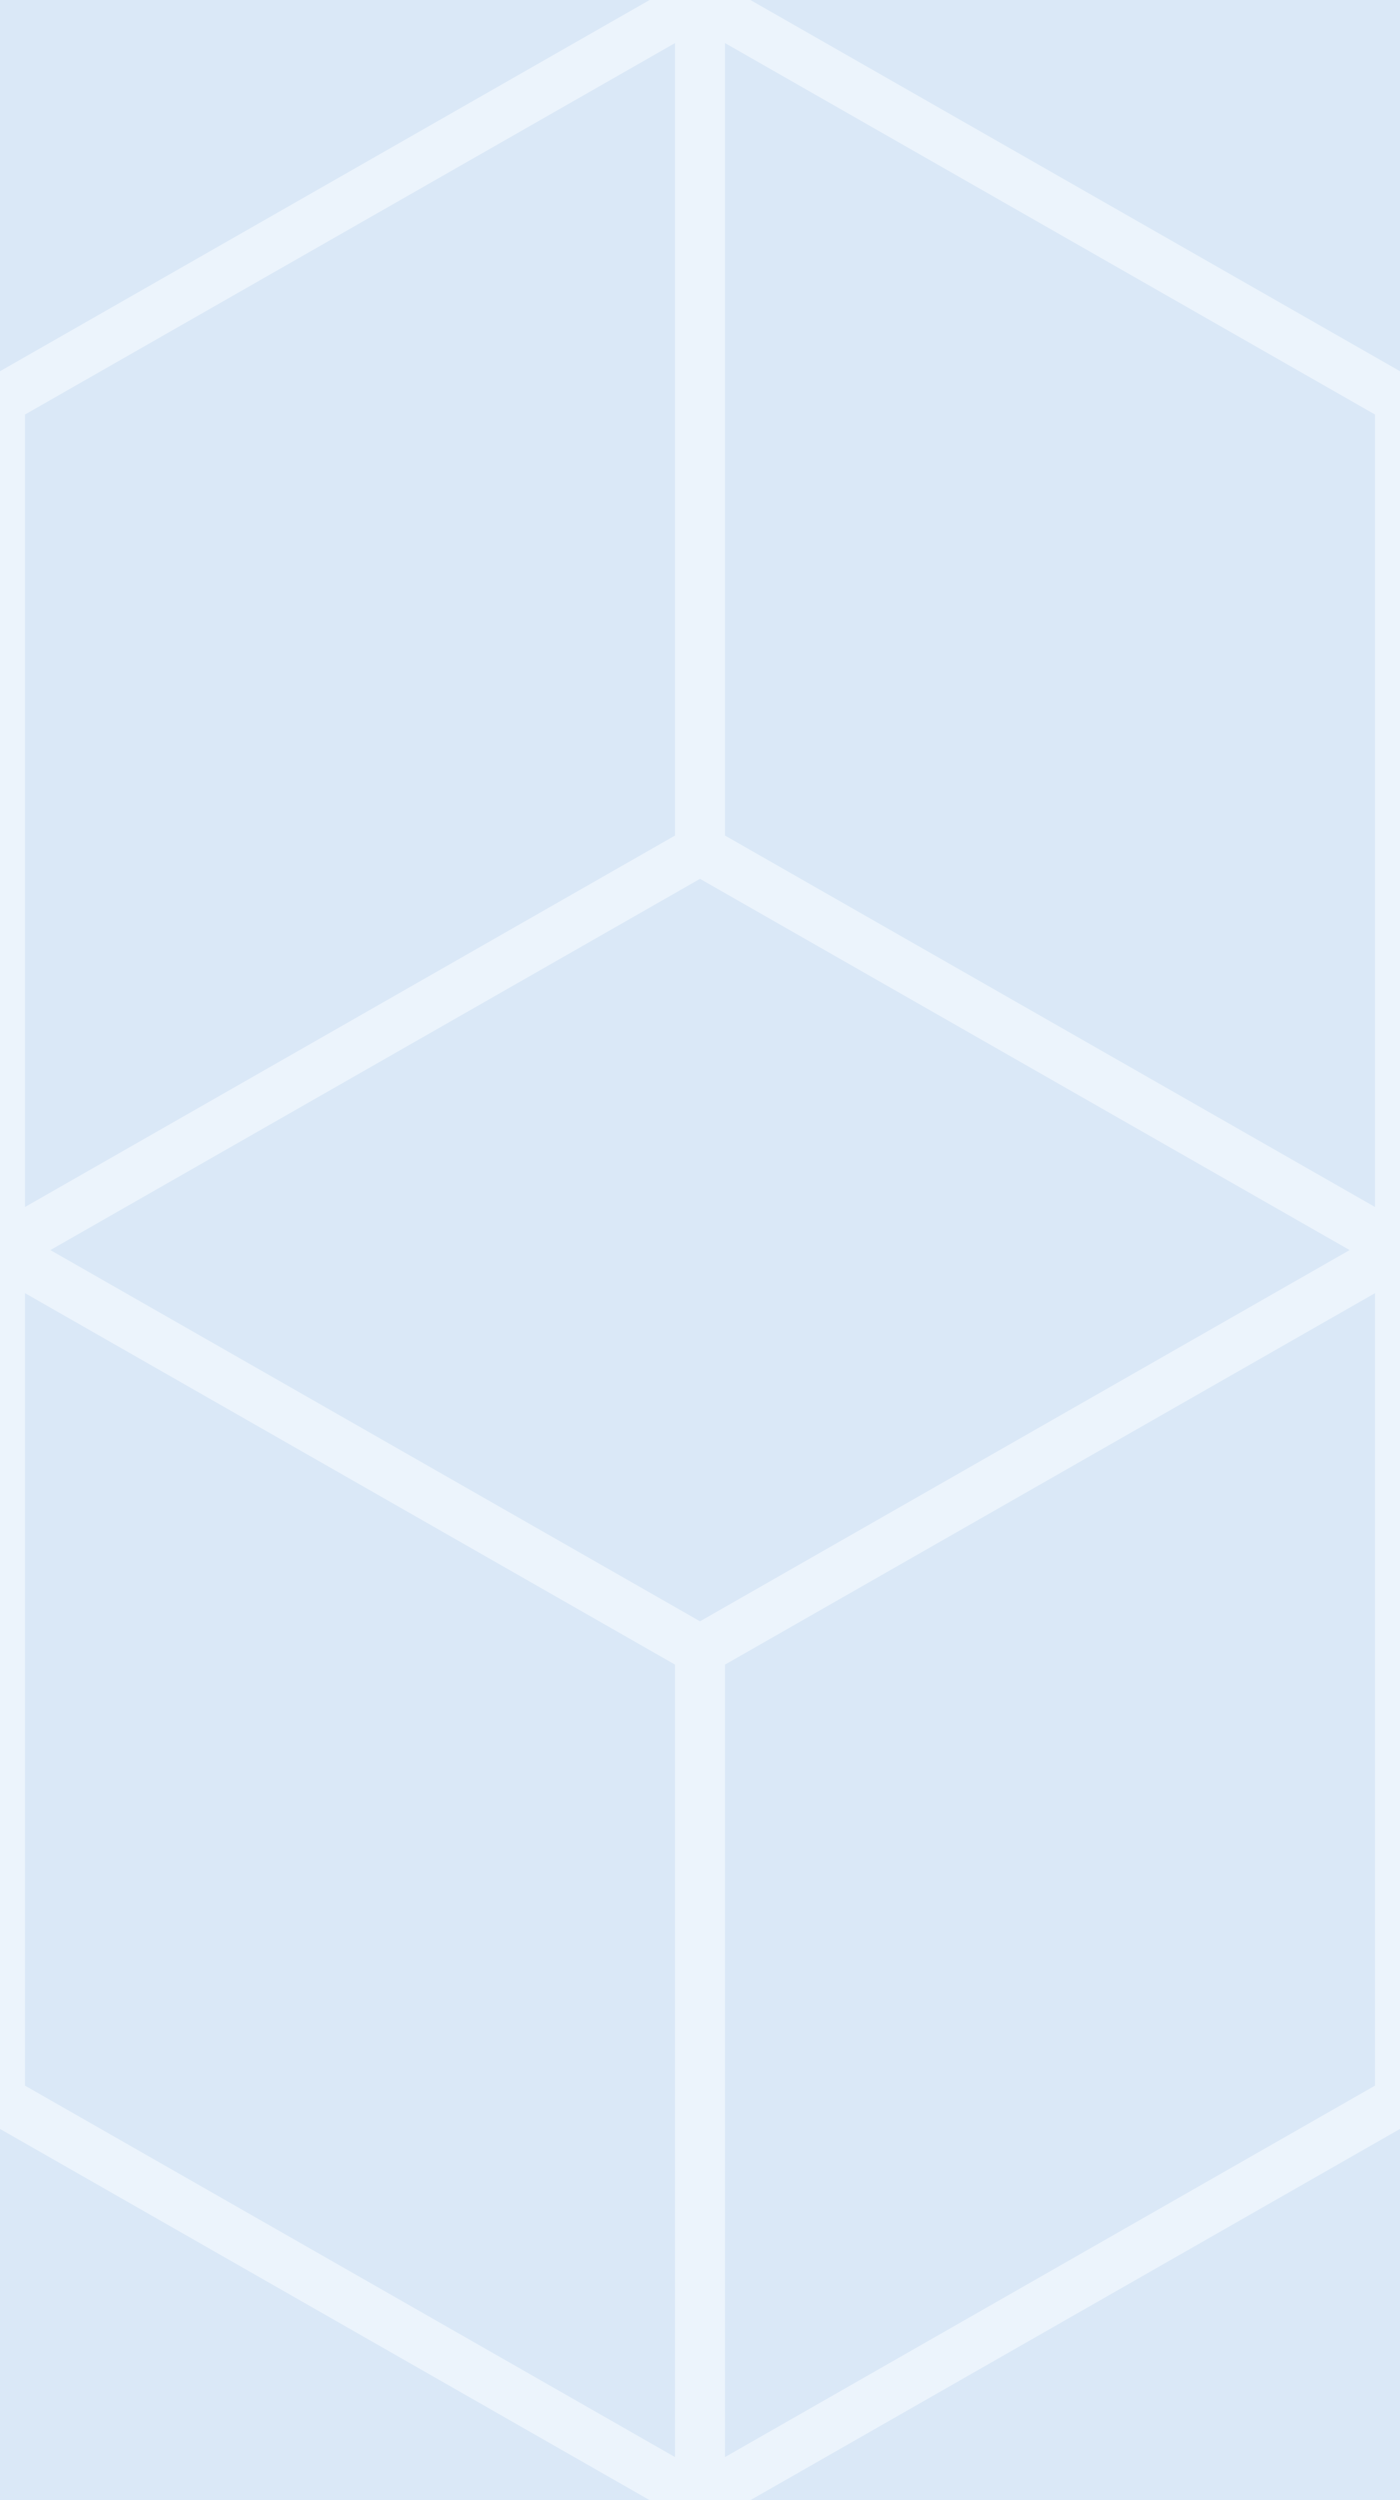 <?xml version="1.0" encoding="utf-8"?>
<!-- Generator: Adobe Illustrator 24.1.3, SVG Export Plug-In . SVG Version: 6.00 Build 0)  -->
<svg version="1.1" id="Camada_1" xmlns='http://www.w3.org/2000/svg' width='56' height='100'>
	<rect width='56' height='100' fill='#DAE8F7'/>
	<path d='M28 66L0 50L0 16L28 0L56 16L56 50L28 66L28 100' fill='none' stroke='#ECF4FC' stroke-width='2'/>
	<path d='M28 0L28 34L0 50L0 84L28 100L56 84L56 50L28 34' fill='none' stroke='#ECF4FC' stroke-width='2'/>
</svg>



